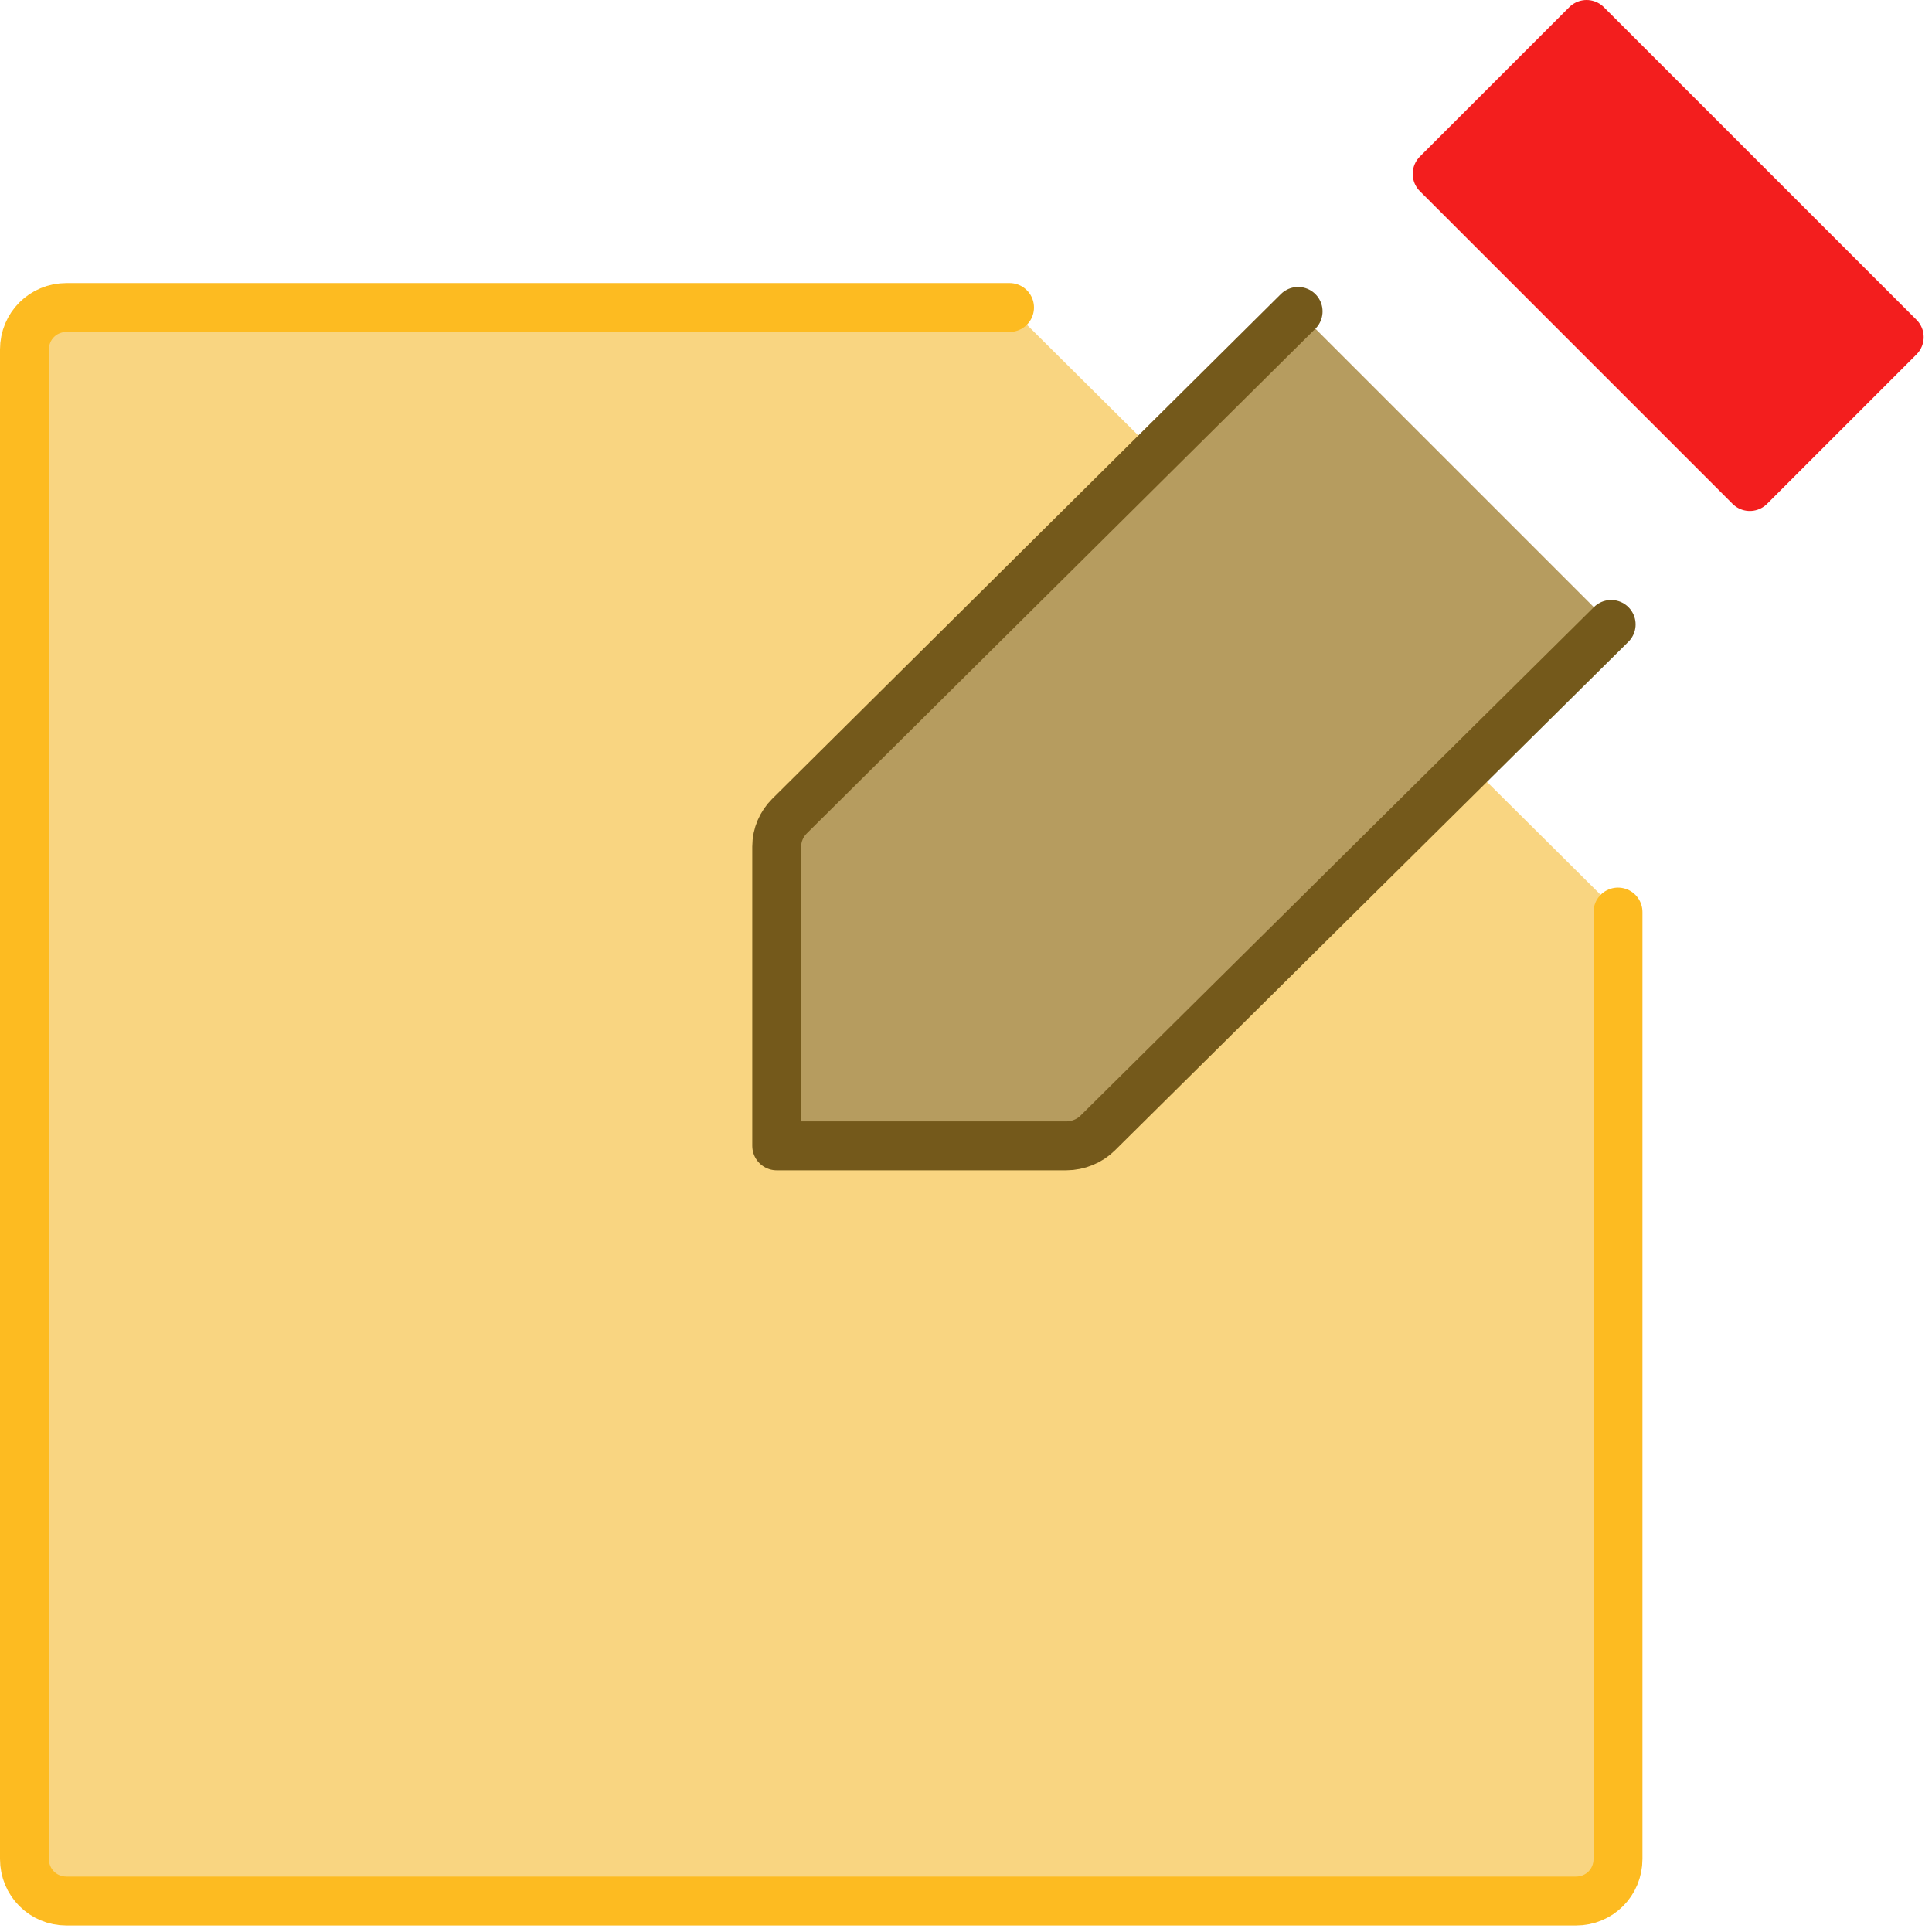 <svg width="158" height="158" viewBox="0 0 158 158" fill="none" xmlns="http://www.w3.org/2000/svg">
<path d="M132.32 74.588V152.029C132.32 153.949 130.8 155.469 128.88 155.469H5.44C3.52 155.469 2 153.949 2 152.029V28.588C2 26.668 3.52 25.148 5.44 25.148H82.56" fill="#F9D581"/>
<path d="M132.32 74.588V152.029C132.32 153.949 130.8 155.469 128.88 155.469H5.44C3.52 155.469 2 153.949 2 152.029V28.588C2 26.668 3.52 25.148 5.44 25.148H82.56" stroke="#FDBB21" stroke-width="4" stroke-miterlimit="10" stroke-linecap="round" stroke-linejoin="round"/>
<path d="M131.76 51.068L89.76 92.669C89.12 93.309 88.16 93.709 87.2 93.709H63.52V69.229C63.52 68.269 63.919 67.389 64.559 66.749L106.16 25.468" fill="#B69C5F"/>
<path d="M131.76 51.068L89.76 92.669C89.12 93.309 88.16 93.709 87.2 93.709H63.52V69.229C63.52 68.269 63.919 67.389 64.559 66.749L106.16 25.468" stroke="#74591B" stroke-width="4" stroke-miterlimit="10" stroke-linecap="round" stroke-linejoin="round"/>
<path d="M129.75 2L117.532 14.219L143.101 39.787L155.319 27.569L129.75 2Z" fill="#F31E1E" stroke="#F31E1E" stroke-width="4" stroke-miterlimit="10" stroke-linecap="round" stroke-linejoin="round"/>
</svg>
